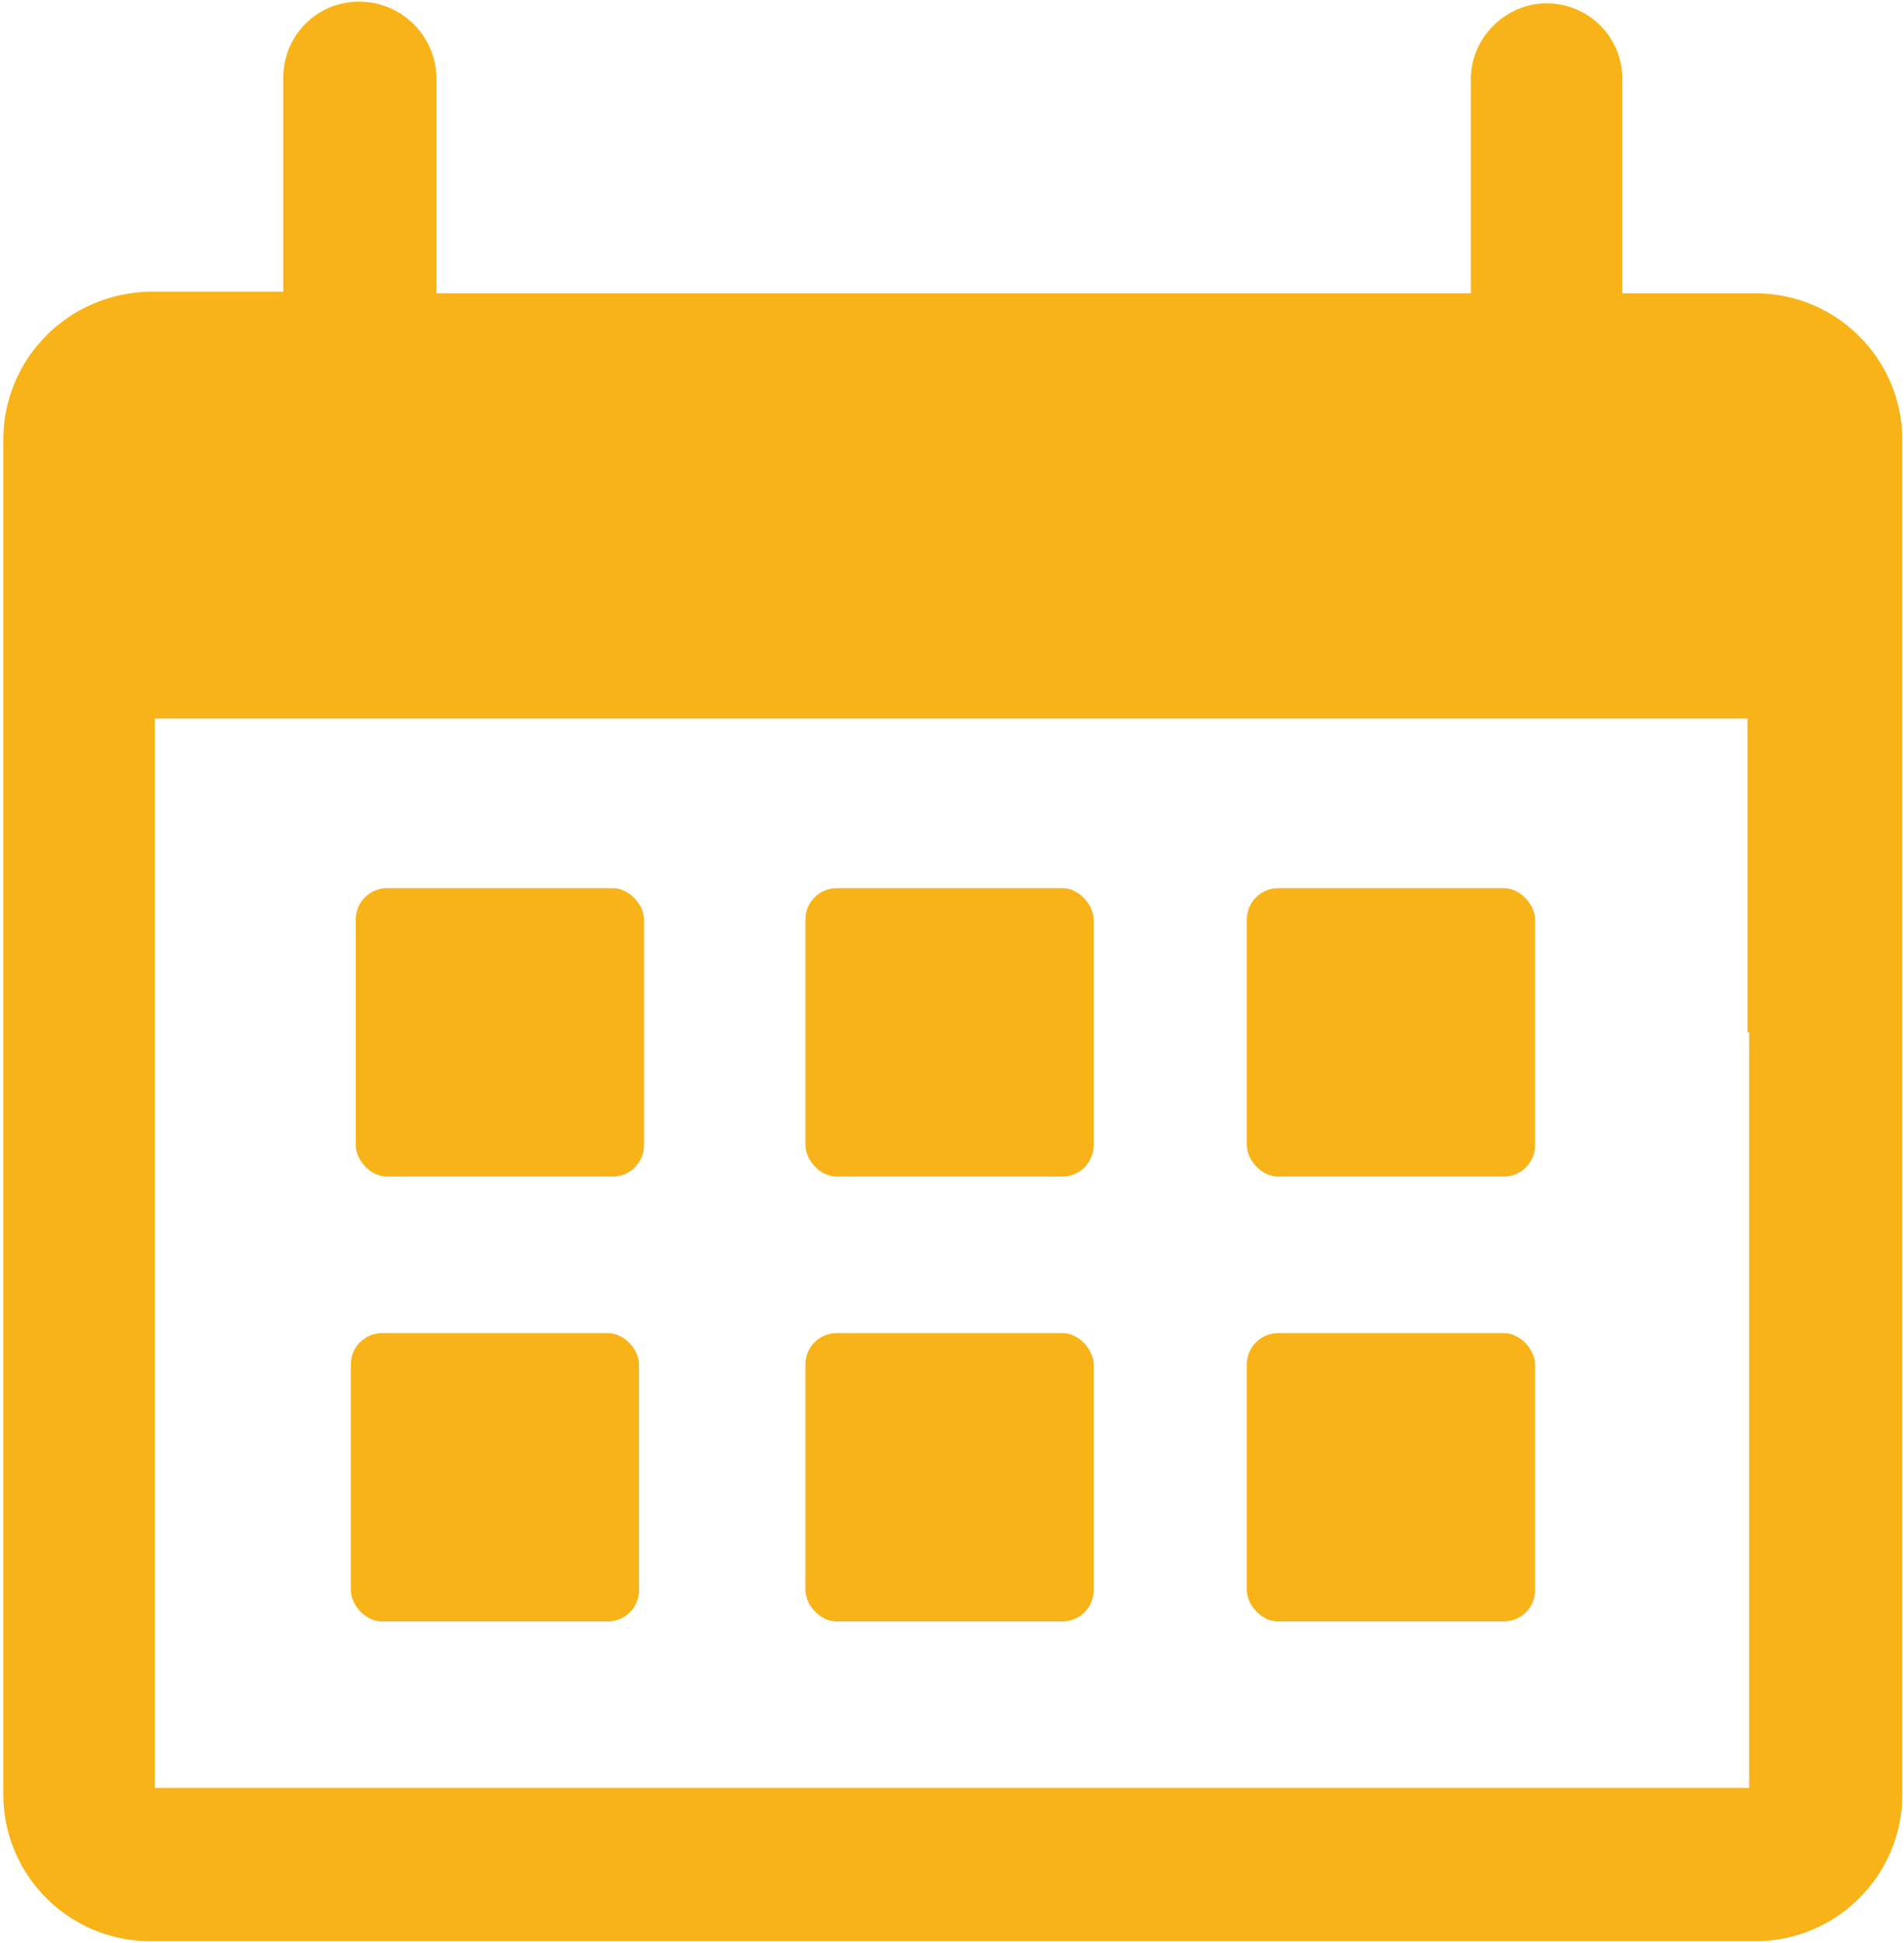 <?xml version="1.0" encoding="UTF-8"?>
<svg id="Layer_1" data-name="Layer 1" xmlns="http://www.w3.org/2000/svg" viewBox="0 0 11.56 11.79" style="
        fill: #f8b318;
">
  <defs>
    <style>
      .cls-1 {
        fill: none;
      }
    </style>
  </defs>
  <g>
    <polygon class="cls-1" points=".94 10.85 5.3 10.85 6.26 10.85 10.62 10.85 10.62 6.26 10.62 4.36 .94 4.36 .94 10.85"/>
    <path d="m10.66,1.78h-.81V.48c0-.26-.21-.46-.46-.46s-.46.21-.46.46v1.3H2.65V.48C2.65.22,2.44.01,2.18.01s-.46.21-.46.46v1.3h-.81C.41,1.78.02,2.18.02,2.67v8.22c0,.49.4.89.89.89h9.75c.49,0,.89-.4.89-.89V2.67c0-.49-.4-.89-.89-.89Zm-.04,4.48v4.59H.94v-6.49h9.67v1.91Z"/>
  </g>
  <rect x="2.16" y="5.39" width="1.75" height="1.75" rx=".19" ry=".19"/>
  <rect x="4.89" y="5.39" width="1.75" height="1.75" rx=".19" ry=".19"/>
  <rect x="7.57" y="5.39" width="1.75" height="1.75" rx=".19" ry=".19"/>
  <rect x="7.57" y="8.09" width="1.75" height="1.75" rx=".19" ry=".19"/>
  <rect x="4.89" y="8.09" width="1.75" height="1.75" rx=".19" ry=".19"/>
  <rect x="2.13" y="8.09" width="1.75" height="1.75" rx=".19" ry=".19"/>
</svg>